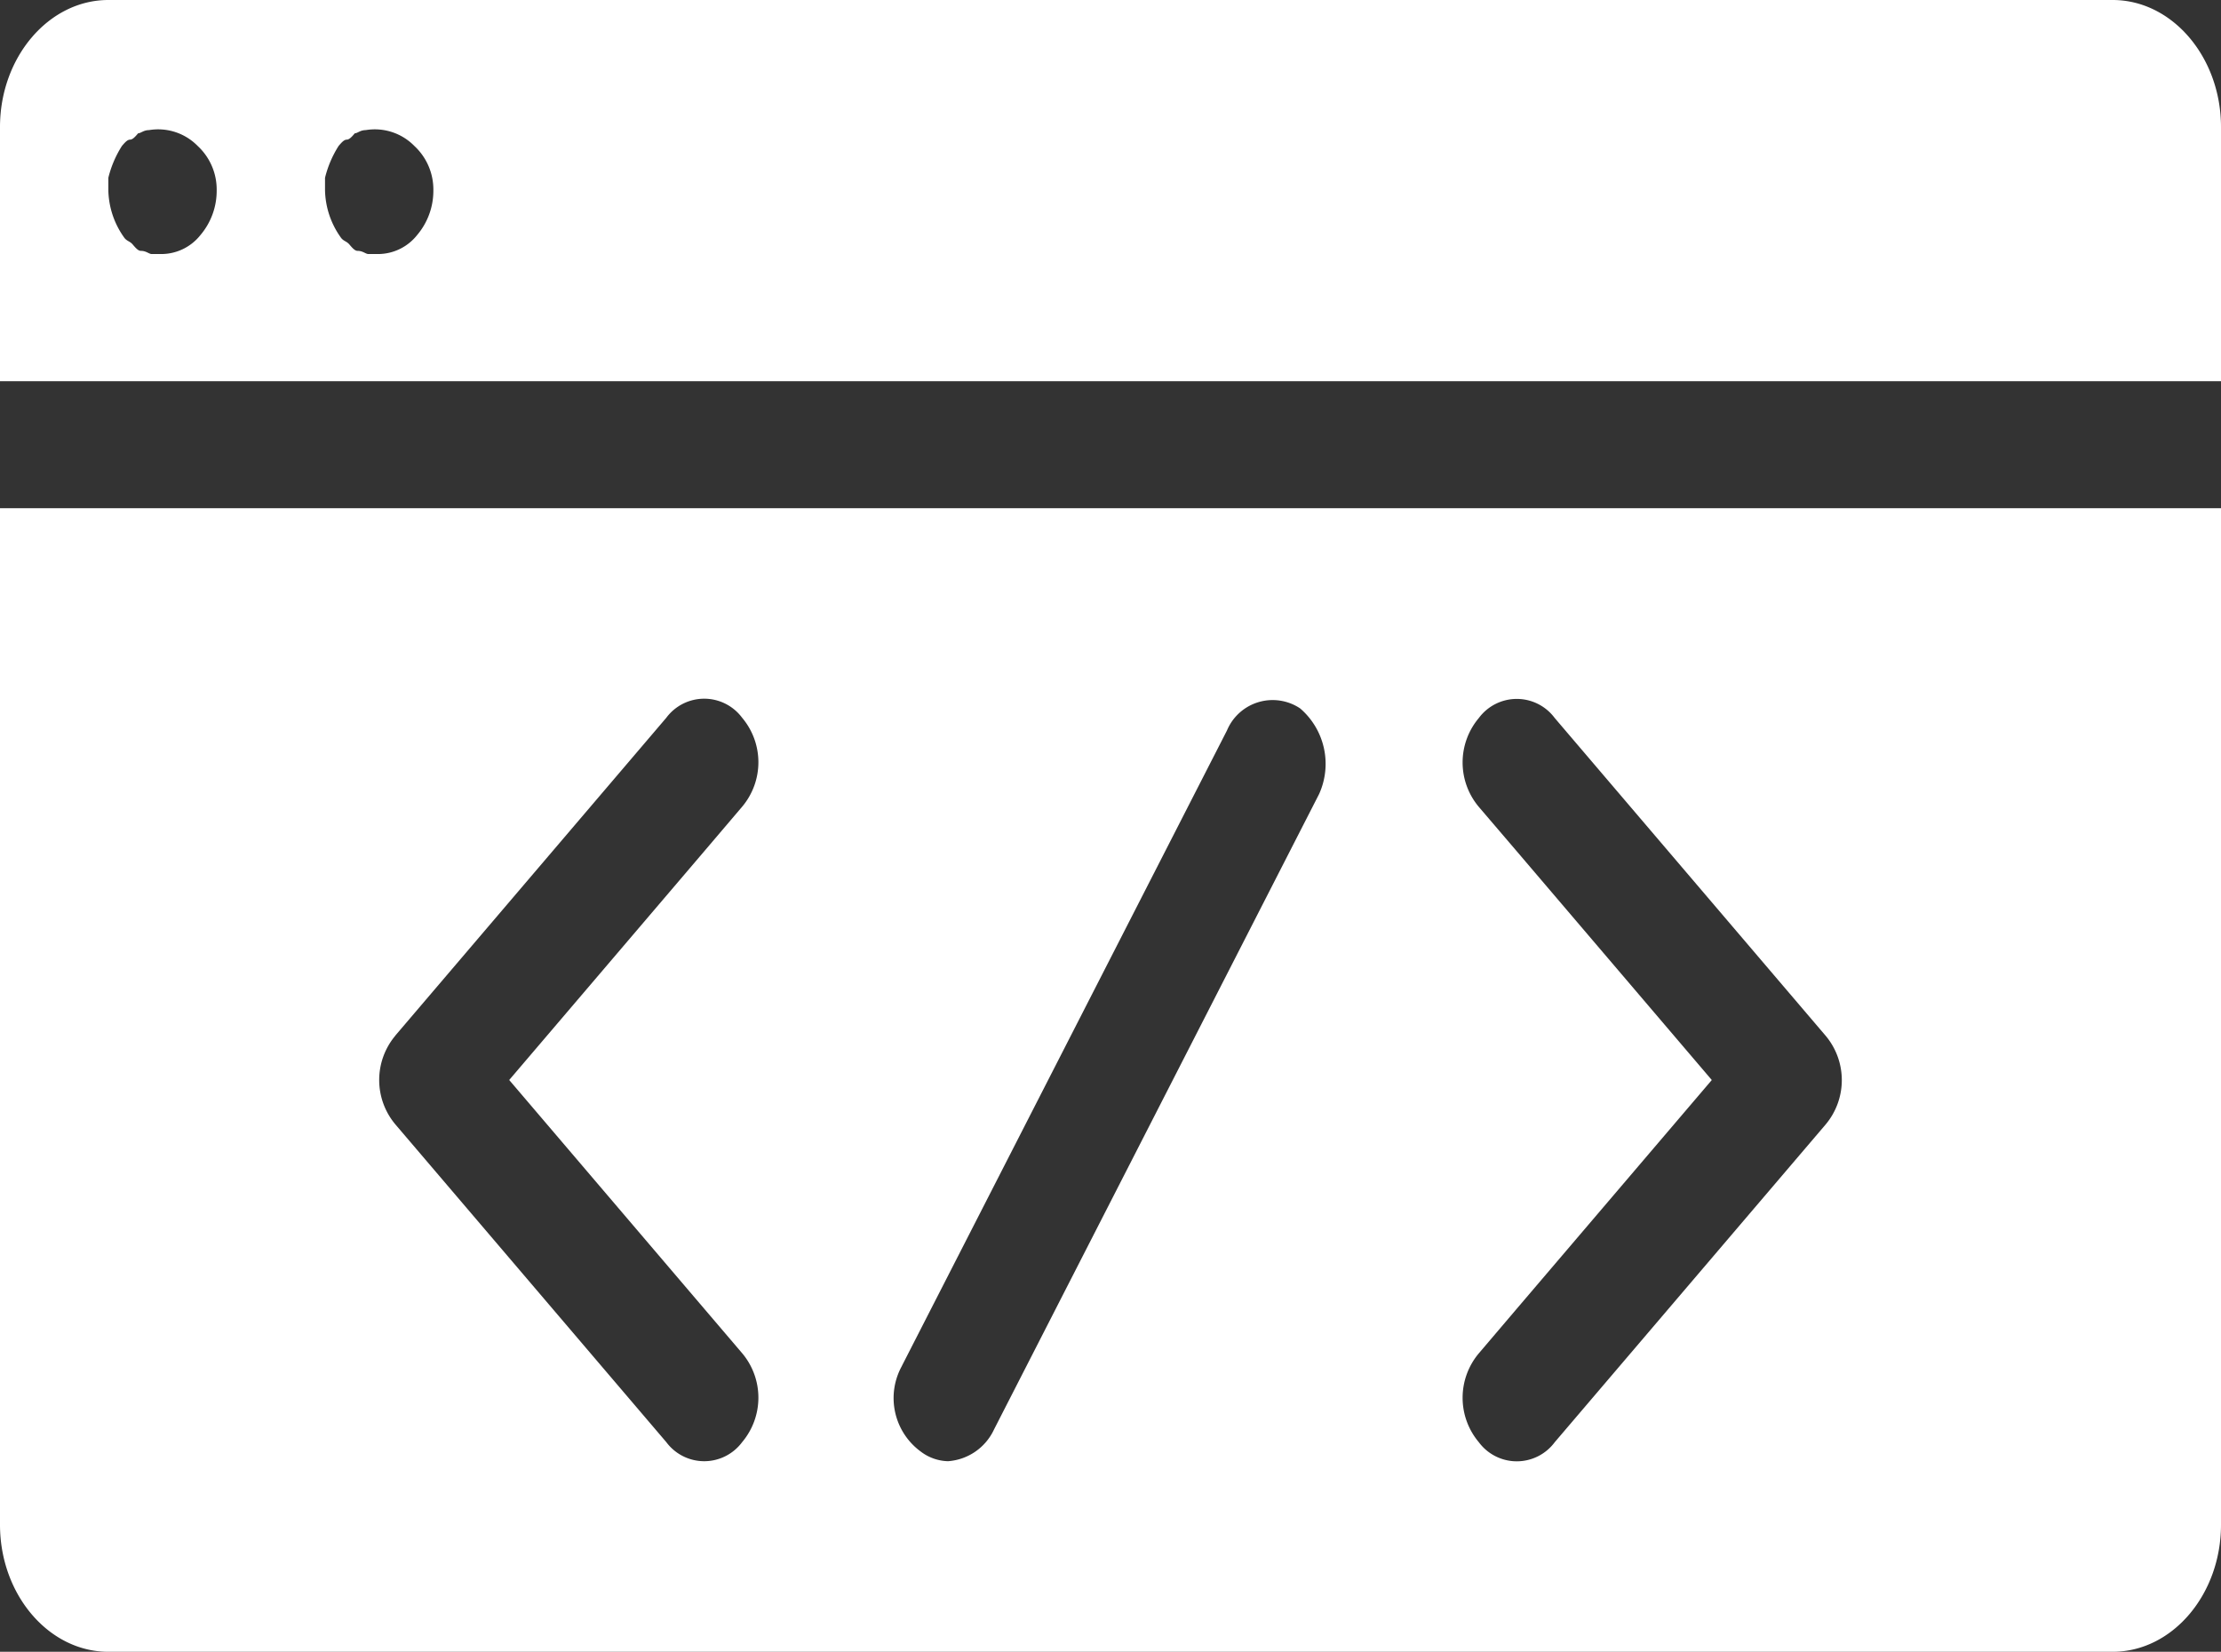 <svg xmlns="http://www.w3.org/2000/svg" width="82" height="61" viewBox="0 0 82 61"><rect x="0" y="0" width="82" height="61" fill="#333333" stroke="none"/><defs><style>.a{fill:#fff;}</style></defs><g transform="translate(-9 -24)"><path class="a" d="M9,80.308C9,82.888,10.8,85,13,85H87c2.2,0,4-2.112,4-4.692V42.769H9ZM65,55.438,63.6,53.8a2.548,2.548,0,0,1,0-3.285,1.744,1.744,0,0,1,2.8,0l10,11.731a2.548,2.548,0,0,1,0,3.285l-10,11.731a1.744,1.744,0,0,1-2.8,0,2.548,2.548,0,0,1,0-3.285L65,72.331l7.2-8.446Zm-22.7,19,12-23.462A1.828,1.828,0,0,1,57,50.16a2.7,2.7,0,0,1,.7,3.167l-12,23.462A2.032,2.032,0,0,1,44,77.962a1.729,1.729,0,0,1-1-.352A2.448,2.448,0,0,1,42.3,74.442Zm-18.7-12.2,10-11.731a1.744,1.744,0,0,1,2.8,0,2.548,2.548,0,0,1,0,3.285L35,55.438l-7.2,8.446L35,72.331l1.4,1.642a2.548,2.548,0,0,1,0,3.285,1.744,1.744,0,0,1-2.8,0l-10-11.731A2.548,2.548,0,0,1,23.6,62.242ZM87,24H13c-2.2,0-4,2.112-4,4.692v9.385H91V28.692C91,26.112,89.2,24,87,24ZM16.4,32.681a1.845,1.845,0,0,1-1.4.7h-.4c-.1,0-.2-.117-.4-.117-.1,0-.2-.117-.3-.235s-.2-.117-.3-.235a3.106,3.106,0,0,1-.6-1.76v-.469a3.948,3.948,0,0,1,.5-1.173c.1-.117.2-.235.3-.235s.2-.117.3-.235c.1,0,.2-.117.4-.117a2.044,2.044,0,0,1,1.8.587,2.192,2.192,0,0,1,.7,1.642A2.528,2.528,0,0,1,16.4,32.681Zm8,0a1.845,1.845,0,0,1-1.4.7h-.4c-.1,0-.2-.117-.4-.117-.1,0-.2-.117-.3-.235s-.2-.117-.3-.235a3.106,3.106,0,0,1-.6-1.76v-.469a3.948,3.948,0,0,1,.5-1.173c.1-.117.2-.235.3-.235s.2-.117.3-.235c.1,0,.2-.117.4-.117a2.044,2.044,0,0,1,1.8.587,2.192,2.192,0,0,1,.7,1.642A2.528,2.528,0,0,1,24.4,32.681Z" transform="translate(0 0)"/></g></svg>